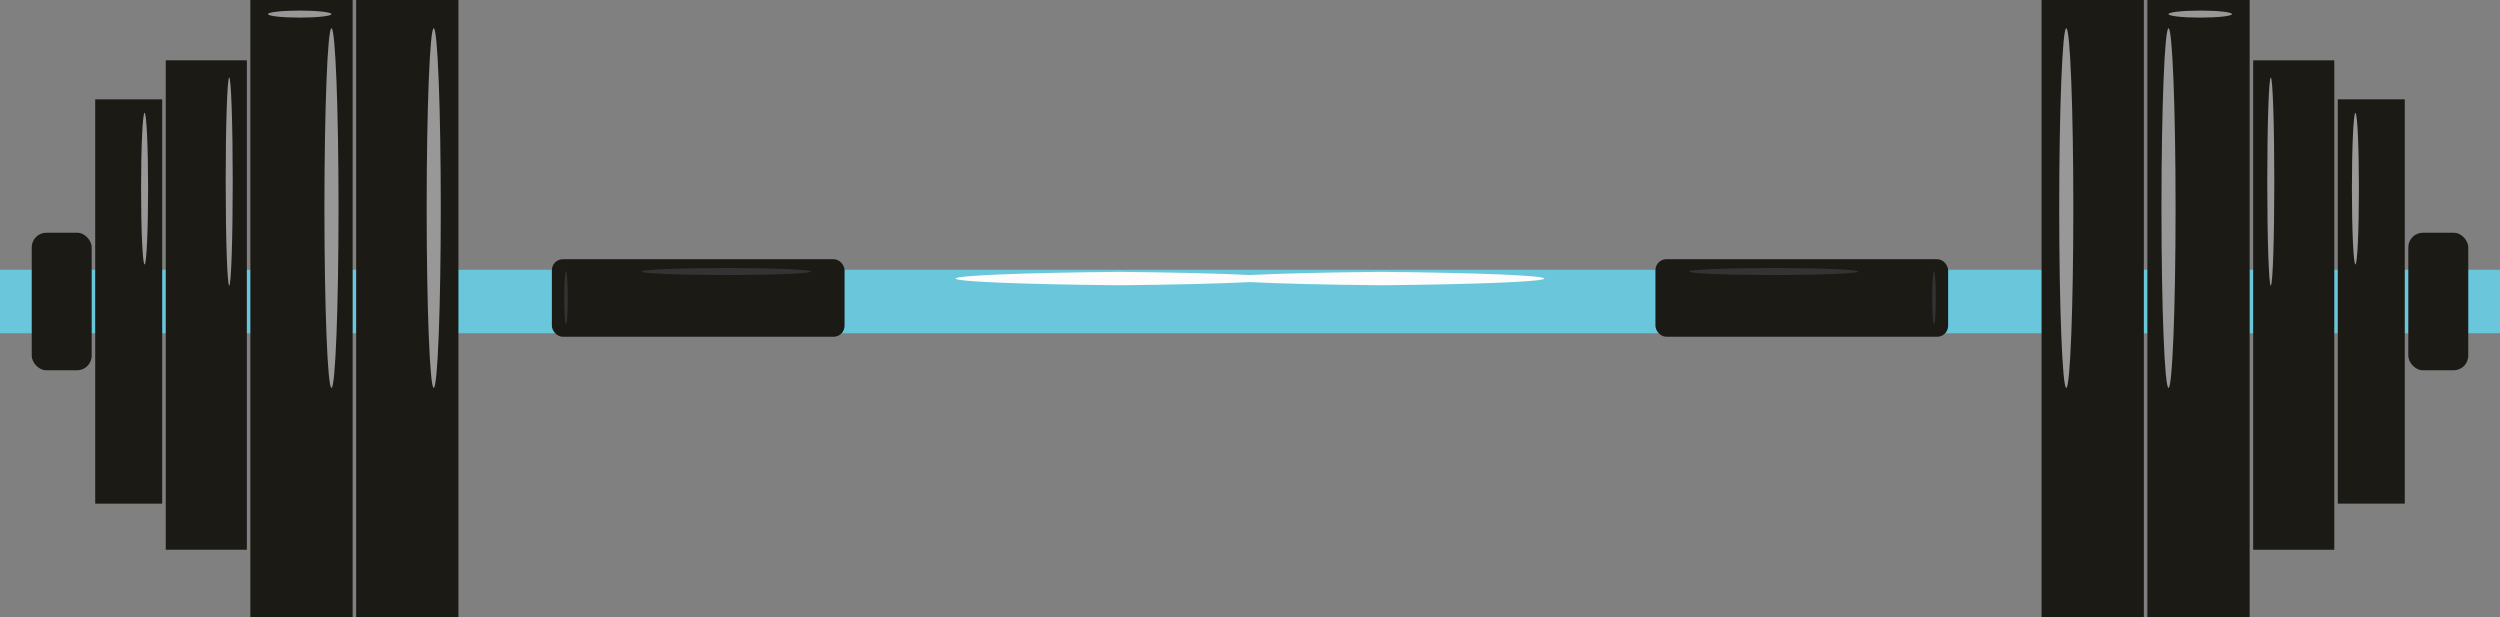 <svg id="_Слой_2" xmlns="http://www.w3.org/2000/svg" width="1080" height="266.59" viewBox="0 0 1080 266.59"><rect x="0" y="0" width="1080" height="266.59" fill="#808080" stroke="none"/><g id="Gym07_254843680"><g id="Gym07_254843680-2"><path d="M526.29-409.75h27.42v1080H526.29z" transform="translate(670.25 -409.75) rotate(90)" fill="#69c6db"/><rect x="238.41" y="111.97" width="126.44" height="33.51" rx="4.75" ry="4.75" fill="#1b1a15"/><rect x="715.16" y="111.97" width="126.44" height="33.51" rx="4.75" ry="4.75" transform="translate(1556.75 257.45) rotate(180)" fill="#1b1a15"/><path d="M153.86.0h44.18v266.59H153.86z" fill="#1b1a15"/><path d="M881.96.0h44.18v266.59H881.96z" transform="translate(1808.1 266.59) rotate(180)" fill="#1b1a15"/><path d="M108.16.0h44.18v266.59H108.16z" fill="#1b1a15"/><path d="M927.66.0h44.18v266.59H927.66z" transform="translate(1899.51 266.59) rotate(180)" fill="#1b1a15"/><path d="M71.6 26.05h35.04v211.43H71.6z" fill="#1b1a15"/><path d="M973.36 26.05h35.04v211.43H973.36z" transform="translate(1981.77 263.54) rotate(180)" fill="#1b1a15"/><rect x="13.71" y="100.54" width="25.9" height="59.41" rx="6.3" ry="6.3" fill="#1b1a15"/><rect x="1040.39" y="100.54" width="25.9" height="59.41" rx="6.3" ry="6.3" transform="translate(2106.68 260.49) rotate(180)" fill="#1b1a15"/><path d="M41.13 42.92h28.94v174.66H41.13z" fill="#1b1a15"/><path d="M1009.93 42.92h28.94v174.66H1009.93z" transform="translate(2048.79 260.49) rotate(180)" fill="#1b1a15"/><ellipse cx="187.37" cy="89.88" rx="3.05" ry="77.69" fill="#989898"/><ellipse cx="892.63" cy="89.88" rx="3.05" ry="77.69" fill="#989898"/><ellipse cx="143.2" cy="89.88" rx="3.05" ry="77.69" fill="#989898"/><ellipse cx="936.8" cy="89.88" rx="3.05" ry="77.69" fill="#989898"/><ellipse cx="99.02" cy="78.45" rx="1.52" ry="44.94" fill="#989898"/><ellipse cx="980.98" cy="78.45" rx="1.52" ry="44.94" fill="#989898"/><ellipse cx="62.46" cy="81.5" rx="1.52" ry="32.75" fill="#989898"/><ellipse cx="1017.54" cy="81.5" rx="1.52" ry="32.75" fill="#989898"/><ellipse cx="129.49" cy="6.09" rx="13.71" ry="1.52" fill="#989898"/><ellipse cx="950.51" cy="6.09" rx="13.71" ry="1.52" fill="#989898"/><ellipse cx="313.81" cy="117.3" rx="36.56" ry="1.52" fill="#333"/><ellipse cx="766.19" cy="117.3" rx="36.56" ry="1.52" fill="#333"/><ellipse cx="244.5" cy="128.72" rx=".76" ry="11.43" fill="#333"/><ellipse cx="835.5" cy="128.72" rx=".76" ry="11.43" fill="#333"/><path d="M540 121.87c-12.5.64-32.64 1.14-56.71 1.37-40.9-.4-70.46-1.54-70.46-2.9s29.56-2.5 70.46-2.9c24.07.23 44.21.73 56.71 1.37 12.5-.64 32.64-1.14 56.71-1.37 40.9.4 70.46 1.54 70.46 2.9s-29.56 2.5-70.46 2.9c-24.07-.23-44.21-.73-56.71-1.37z" fill="#fcfcfc"/></g></g></svg>